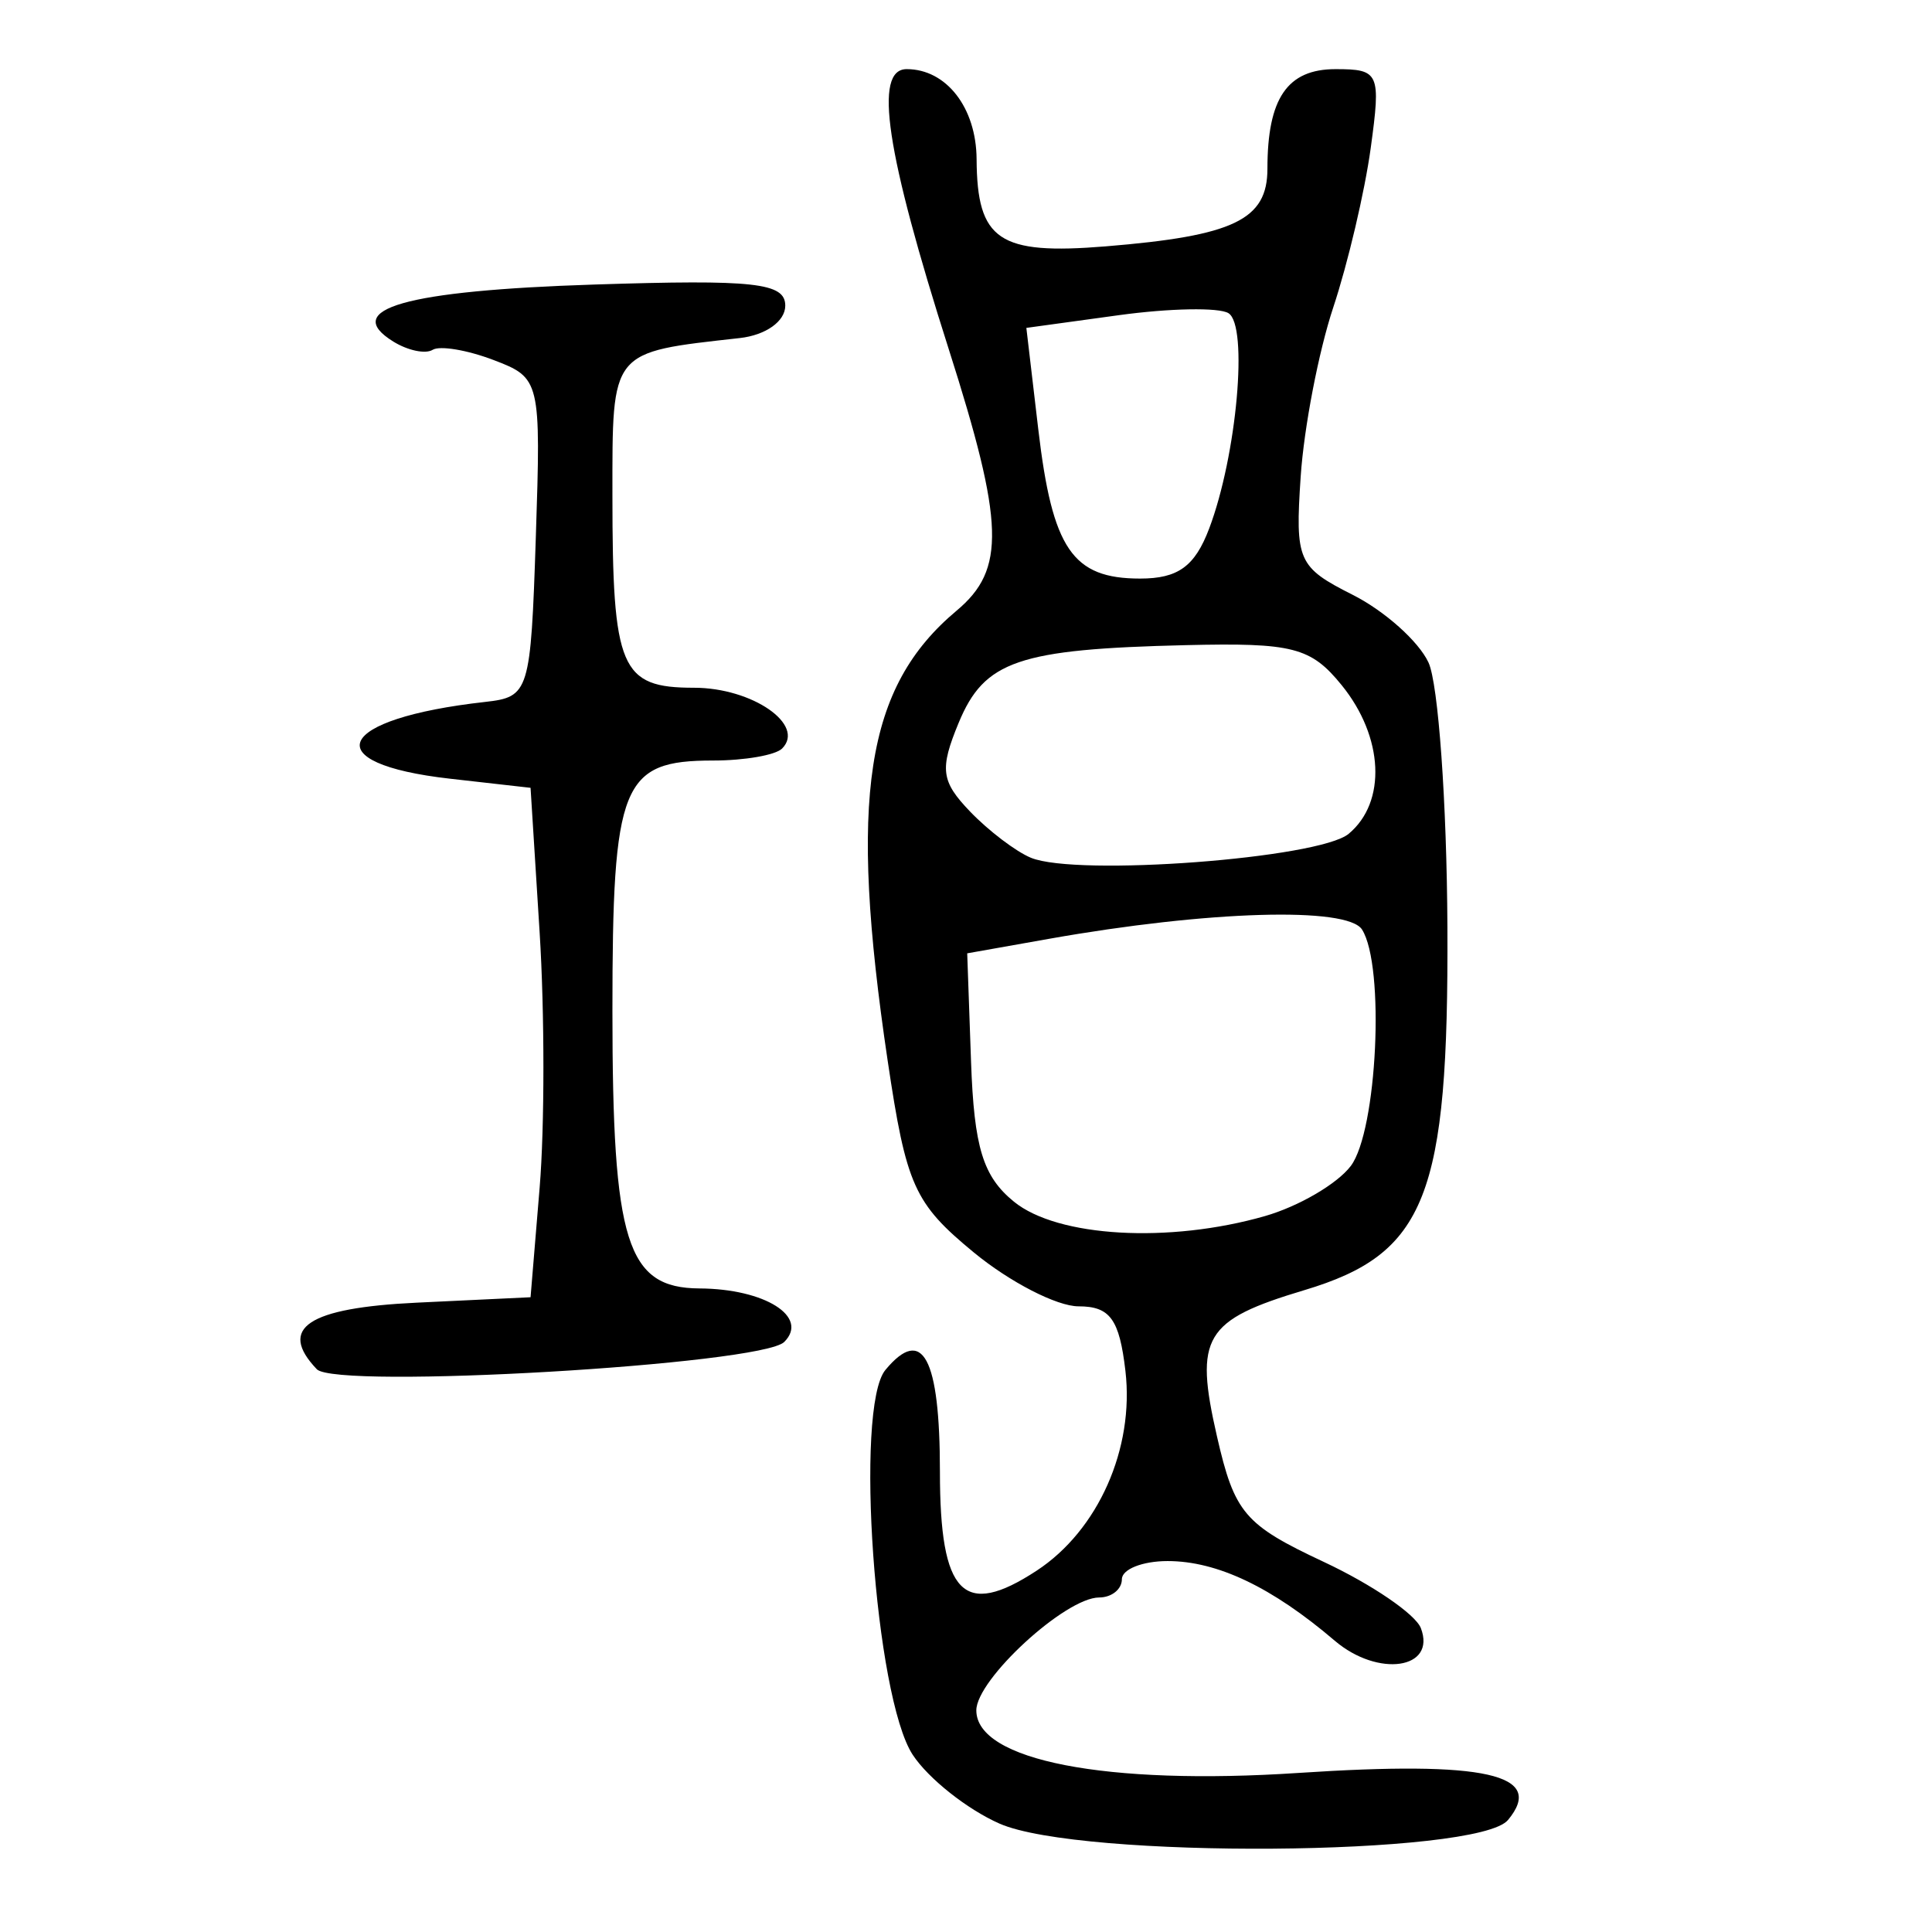 <?xml version="1.0" encoding="UTF-8" standalone="no"?>
<!-- Created with Inkscape (http://www.inkscape.org/) -->

<svg
   xmlns:dc="http://purl.org/dc/elements/1.1/"
   xmlns:cc="http://creativecommons.org/ns#"
   xmlns:rdf="http://www.w3.org/1999/02/22-rdf-syntax-ns#"
   xmlns:svg="http://www.w3.org/2000/svg"
   xmlns="http://www.w3.org/2000/svg"
   xmlns:sodipodi="http://sodipodi.sourceforge.net/DTD/sodipodi-0.dtd"
   xmlns:inkscape="http://www.inkscape.org/namespaces/inkscape"
   width="300"
   height="300"
   id="svg2"
   version="1.1"
   inkscape:version="0.48.4 r9939"
   sodipodi:docname="image-seal.svg">
  <defs
     id="defs4" />
  <sodipodi:namedview
     id="base"
     pagecolor="#ffffff"
     bordercolor="#666666"
     borderopacity="1.0"
     inkscape:pageopacity="0.0"
     inkscape:pageshadow="2"
     inkscape:zoom="1.979899"
     inkscape:cx="130.93154"
     inkscape:cy="137.35134"
     inkscape:document-units="px"
     inkscape:current-layer="layer1"
     showgrid="false"
     inkscape:window-width="1215"
     inkscape:window-height="1000"
     inkscape:window-x="65"
     inkscape:window-y="24"
     inkscape:window-maximized="1"
     fit-margin-top="10"
     fit-margin-left="10"
     fit-margin-right="10"
     fit-margin-bottom="10" />
  <g
     inkscape:label="Calque 1"
     inkscape:groupmode="layer"
     id="layer1"
     transform="translate(0,-752.362)">
    <path
       style="fill:#000000"
       d="m 155.214,1035.536 c -5.005,-2.198 -11.076,-7.012 -13.492,-10.698 -5.87,-8.958 -9.059,-53.942 -4.236,-59.753 5.77,-6.952 8.465,-1.919 8.465,15.807 0,19.09 3.645,22.816 15.024,15.36 9.545,-6.254 15.188,-18.957 13.78,-31.019 -0.938,-8.031 -2.385,-10.024 -7.28,-10.024 -3.361,0 -10.689,-3.774 -16.285,-8.387 -9.238,-7.615 -10.468,-10.357 -13.357,-29.78 -6.084,-40.903 -3.461,-57.996 10.722,-69.868 7.621,-6.38 7.404,-13.512 -1.236,-40.6 -9.767,-30.618 -11.698,-43.477 -6.53,-43.477 6.162,0 10.809,5.986 10.857,13.985 0.076,12.608 3.456,14.889 20.057,13.534 19.892,-1.624 25.103,-4.125 25.103,-12.051 0,-10.947 3.091,-15.467 10.574,-15.467 6.805,0 7.065,0.584 5.461,12.281 -0.926,6.754 -3.542,17.879 -5.814,24.72 -2.272,6.842 -4.548,18.66 -5.057,26.262 -0.876,13.079 -0.442,14.067 8.075,18.364 4.951,2.498 10.248,7.229 11.772,10.514 1.523,3.285 2.845,21.752 2.936,41.039 0.198,41.849 -3.305,50.751 -22.195,56.411 -15.589,4.671 -17.128,7.244 -13.586,22.723 2.721,11.889 4.275,13.715 16.576,19.477 7.466,3.497 14.252,8.126 15.081,10.286 2.445,6.372 -6.639,7.699 -13.373,1.953 -9.745,-8.316 -18.243,-12.364 -25.951,-12.364 -3.906,0 -7.101,1.271 -7.101,2.825 0,1.554 -1.589,2.827 -3.531,2.829 -5.234,0.01 -19.07,12.724 -19.07,17.53 0,7.771 20.168,11.687 50.026,9.714 29.011,-1.917 38.434,0.199 32.535,7.306 -4.667,5.623 -66.423,6.069 -78.948,0.569 z m 41.219,-94.346 c 5.214,-1.495 11.204,-4.992 13.311,-7.769 4.112,-5.422 5.336,-31.08 1.751,-36.721 -2.275,-3.579 -23.91,-2.938 -48.594,1.44 l -12.713,2.255 0.595,16.813 c 0.472,13.343 1.849,17.834 6.67,21.757 6.773,5.512 24.076,6.5 38.981,2.225 z M 209.415,881.84 c 5.924,-4.917 5.452,-15.041 -1.076,-23.08 -4.792,-5.901 -7.582,-6.618 -24.207,-6.221 -26.011,0.621 -31.278,2.421 -35.269,12.056 -2.982,7.199 -2.741,9.081 1.761,13.775 2.868,2.99 7.122,6.222 9.453,7.184 7.137,2.943 44.726,0.114 49.338,-3.713 z m -21.656,-47.407 c 4.3,-11.357 6.106,-31.52 2.995,-33.442 -1.478,-0.913 -9.143,-0.772 -17.034,0.313 l -14.348,1.973 1.851,15.745 c 2.186,18.602 5.308,23.18 15.808,23.18 5.898,0 8.5,-1.884 10.728,-7.769 z M 49.189,964.969 c -6.093,-6.401 -1.396,-9.525 15.538,-10.331 L 82.384,953.797 83.797,936.755 c 0.777,-9.373 0.777,-27.172 0,-39.552 l -1.413,-22.51 -12.494,-1.413 c -20.987,-2.373 -17.823,-9.318 5.431,-11.922 6.865,-0.769 7.086,-1.486 7.88,-25.539 0.806,-24.423 0.719,-24.785 -6.594,-27.566 -4.076,-1.55 -8.318,-2.257 -9.427,-1.571 -1.109,0.686 -3.852,0.112 -6.096,-1.275 -8.192,-5.063 1.846,-7.916 31.188,-8.862 24.91,-0.804 29.664,-0.278 29.664,3.281 0,2.426 -3.02,4.576 -7.063,5.029 -20.202,2.262 -19.776,1.735 -19.776,24.458 0,26.921 1.24,29.842 12.67,29.842 9.038,0 17.366,5.75 13.674,9.442 -1.022,1.022 -5.842,1.859 -10.711,1.859 -14.201,0 -15.633,3.561 -15.633,38.891 0,35.944 2.22,43.019 13.519,43.083 10.166,0.057 17.061,4.409 13.162,8.308 -3.542,3.542 -69.582,7.394 -72.59,4.234 z"
       id="path3093"
       inkscape:connector-curvature="0" />
  </g>
</svg>
